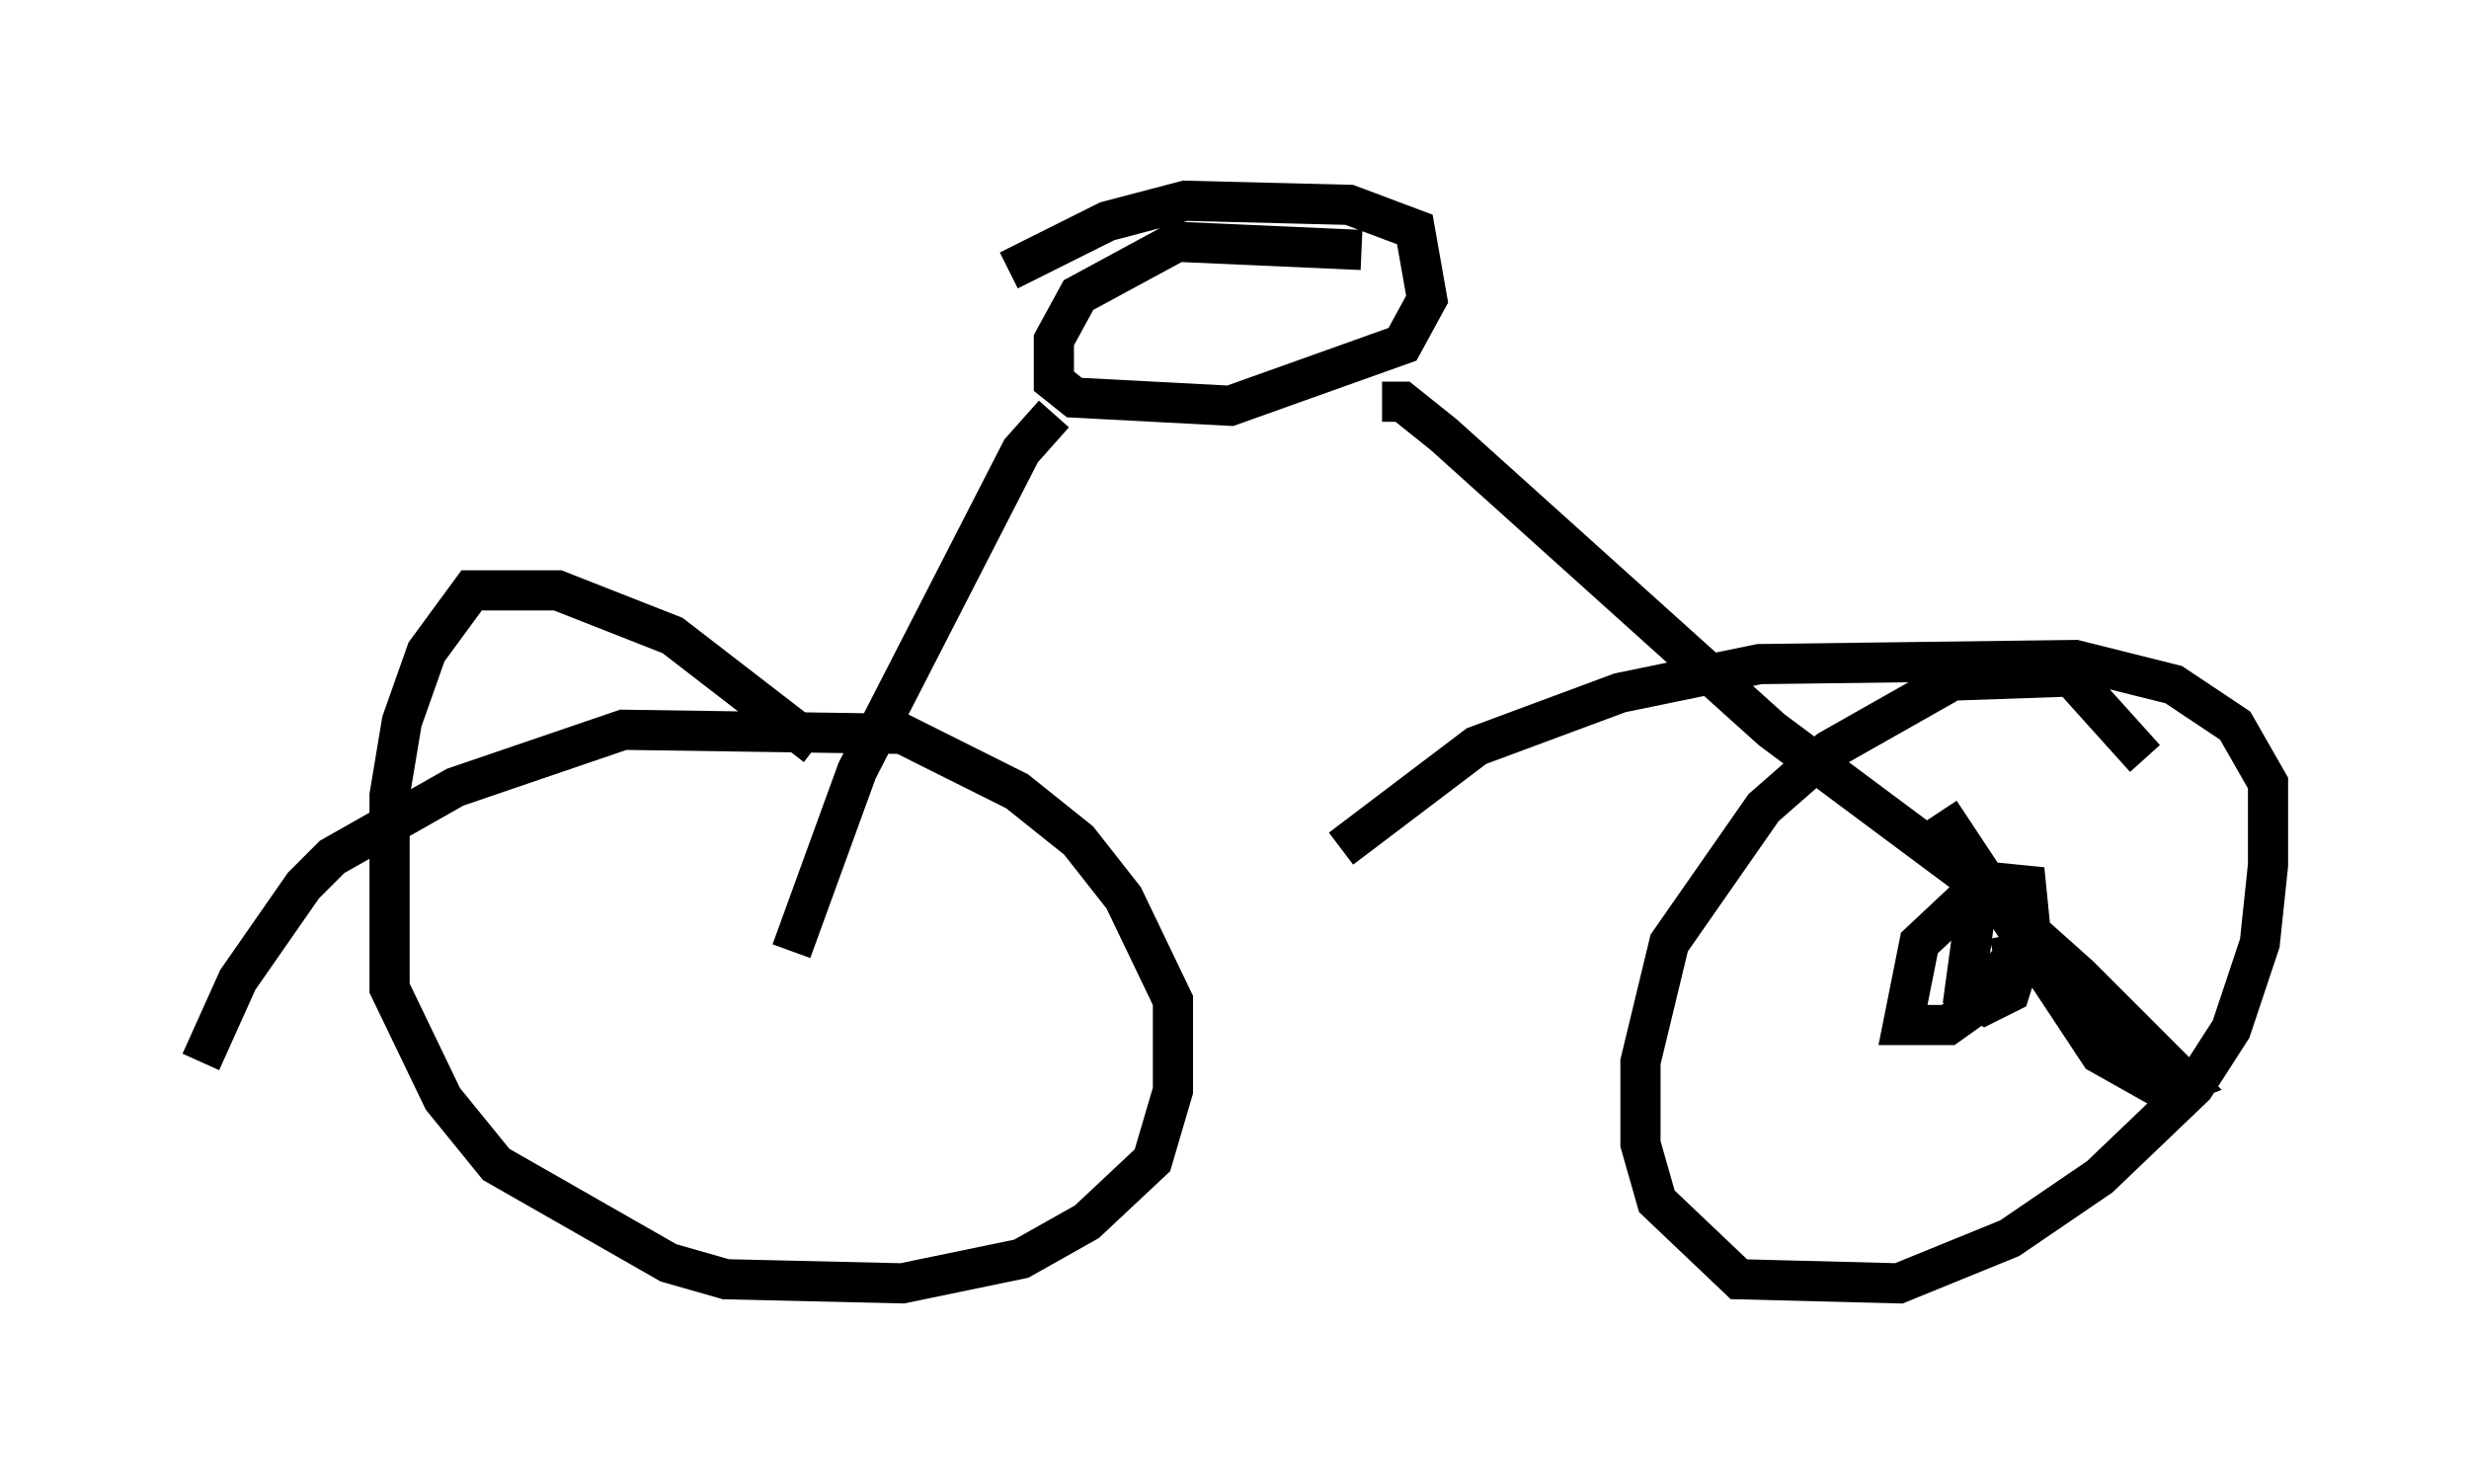 <?xml version="1.0" encoding="utf-8" ?>
<svg baseProfile="full" height="36.95" version="1.1" width="61.451" xmlns="http://www.w3.org/2000/svg" xmlns:ev="http://www.w3.org/2001/xml-events" xmlns:xlink="http://www.w3.org/1999/xlink"><defs /><rect fill="white" height="36.95" width="61.451" x="0" y="0" /><path d="M22.661, 21.027 m-2.348, -2.45 l-3.573, -2.756 -2.858, -1.123 l-2.144, 0.0 -1.123, 1.531 l-0.613, 1.735 -0.306, 1.838 l0.0, 4.798 1.327, 2.756 l1.327, 1.633 4.288, 2.45 l1.429, 0.408 4.39, 0.102 l2.96, -0.613 1.633, -0.919 l1.633, -1.531 0.51, -1.735 l0.0, -2.246 -1.225, -2.552 l-1.123, -1.429 -1.531, -1.225 l-2.858, -1.429 -6.942, -0.102 l-4.185, 1.429 -3.063, 1.735 l-0.715, 0.715 -1.633, 2.348 l-0.919, 2.042 m48.388, -7.554 l-1.838, -2.042 -2.96, 0.102 l-3.063, 1.735 -1.633, 1.429 l-2.348, 3.369 -0.715, 2.96 l0.0, 2.042 0.408, 1.429 l2.042, 1.94 3.981, 0.102 l2.756, -1.123 2.246, -1.531 l2.348, -2.246 0.919, -1.429 l0.715, -2.144 0.204, -1.94 l0.0, -2.042 -0.817, -1.429 l-1.531, -1.021 -2.45, -0.613 l-7.861, 0.102 -3.471, 0.715 l-3.573, 1.327 -3.369, 2.552 m0.51, -14.904 l-4.594, -0.204 -2.45, 1.327 l-0.613, 1.123 0.0, 1.021 l0.51, 0.408 3.879, 0.204 l4.288, -1.531 0.613, -1.123 l-0.306, -1.735 -1.633, -0.613 l-4.083, -0.102 -1.94, 0.51 l-2.45, 1.225 m1.123, 3.573 l-0.817, 0.919 -4.083, 7.963 l-1.633, 4.492 m14.7, -13.679 l0.51, 0.0 1.021, 0.817 l8.167, 7.35 4.798, 3.573 l2.858, 2.552 2.654, 2.654 l-0.51, 0.204 -1.633, -0.919 l-3.981, -6.023 m1.531, 1.838 l-0.613, 0.408 -0.306, 2.246 l0.51, 0.306 0.613, -0.306 l0.51, -1.633 -0.102, -1.021 l-1.021, -0.102 -1.633, 1.531 l-0.408, 2.042 1.123, 0.0 l0.715, -0.51 0.919, -1.225 l-0.102, -0.51 " fill="none" stroke="black" stroke-width="1" /></svg>